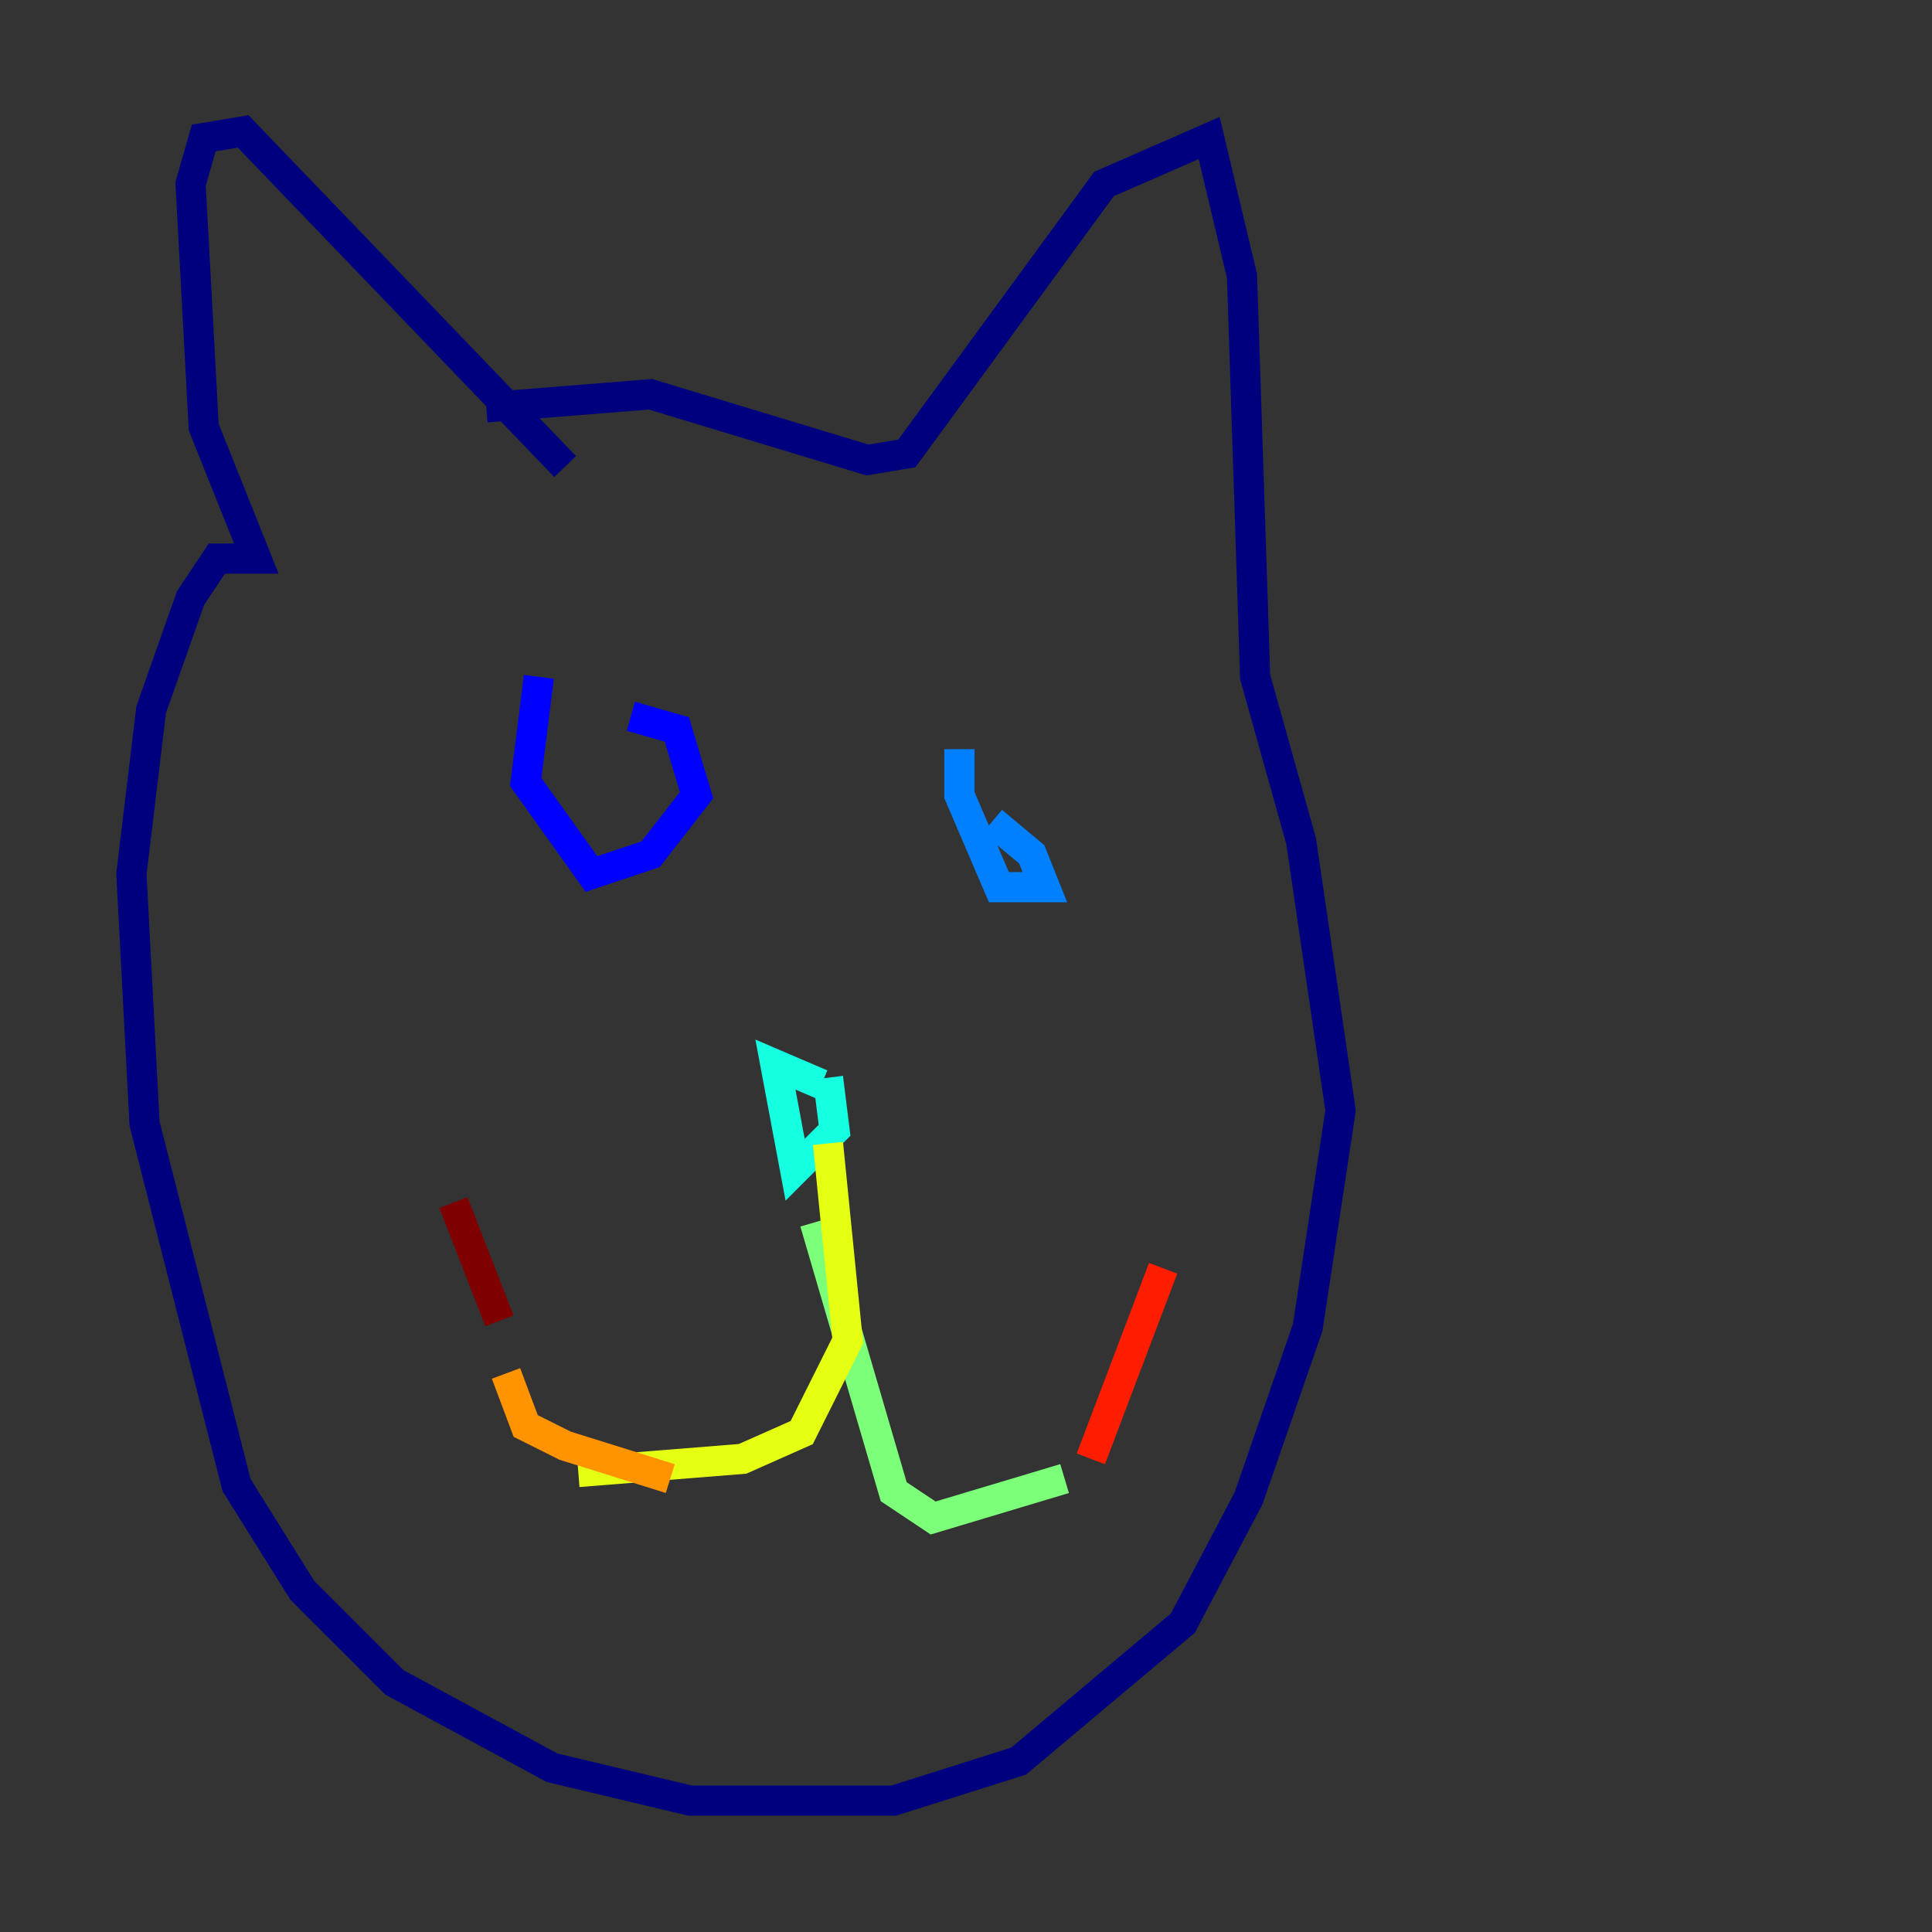 <?xml version="1.0" encoding="utf-8" ?>
<svg baseProfile="tiny" height="128" version="1.2" viewBox="0,0,128,128" width="128" xmlns="http://www.w3.org/2000/svg" xmlns:ev="http://www.w3.org/2001/xml-events" xmlns:xlink="http://www.w3.org/1999/xlink"><rect x="0" y="0" width="128" height="128" fill="#333333" stroke="none"/><defs /><polyline fill="none" points="32.218,26.993 43.102,26.122 57.469,30.476 60.082,30.041 73.143,12.191 80.109,9.143 82.286,18.286 83.156,44.843 86.204,55.728 88.816,73.578 86.639,87.946 82.721,99.265 78.367,107.537 67.483,116.68 59.211,119.293 45.714,119.293 36.571,117.116 26.122,111.456 20.027,105.361 15.674,98.395 9.578,74.449 8.707,57.905 10.014,47.02 12.626,39.619 14.367,37.007 16.98,37.007 13.497,28.299 12.626,12.191 13.497,9.143 16.109,8.707 37.442,30.912" stroke="#00007f" stroke-width="2" /><polyline fill="none" points="35.701,44.843 34.83,51.809 39.184,57.905 43.102,56.599 46.15,52.68 44.843,48.327 41.796,47.456" stroke="#0000ff" stroke-width="2" /><polyline fill="none" points="63.565,49.633 63.565,52.68 66.177,58.776 69.225,58.776 68.354,56.599 65.742,54.422" stroke="#0080ff" stroke-width="2" /><polyline fill="none" points="54.422,71.837 51.374,70.531 52.68,77.497 55.292,74.884 54.857,71.401" stroke="#15ffe1" stroke-width="2" /><polyline fill="none" points="53.986,80.98 59.211,98.83 61.823,100.571 70.531,97.959" stroke="#7cff79" stroke-width="2" /><polyline fill="none" points="54.857,75.755 56.163,88.816 53.116,94.912 49.197,96.653 38.313,97.524" stroke="#e4ff12" stroke-width="2" /><polyline fill="none" points="44.408,97.959 37.442,95.782 34.83,94.476 33.524,90.993" stroke="#ff9400" stroke-width="2" /><polyline fill="none" points="72.272,96.653 77.061,84.027" stroke="#ff1d00" stroke-width="2" /><polyline fill="none" points="33.088,87.51 30.041,79.674" stroke="#7f0000" stroke-width="2" /></svg>